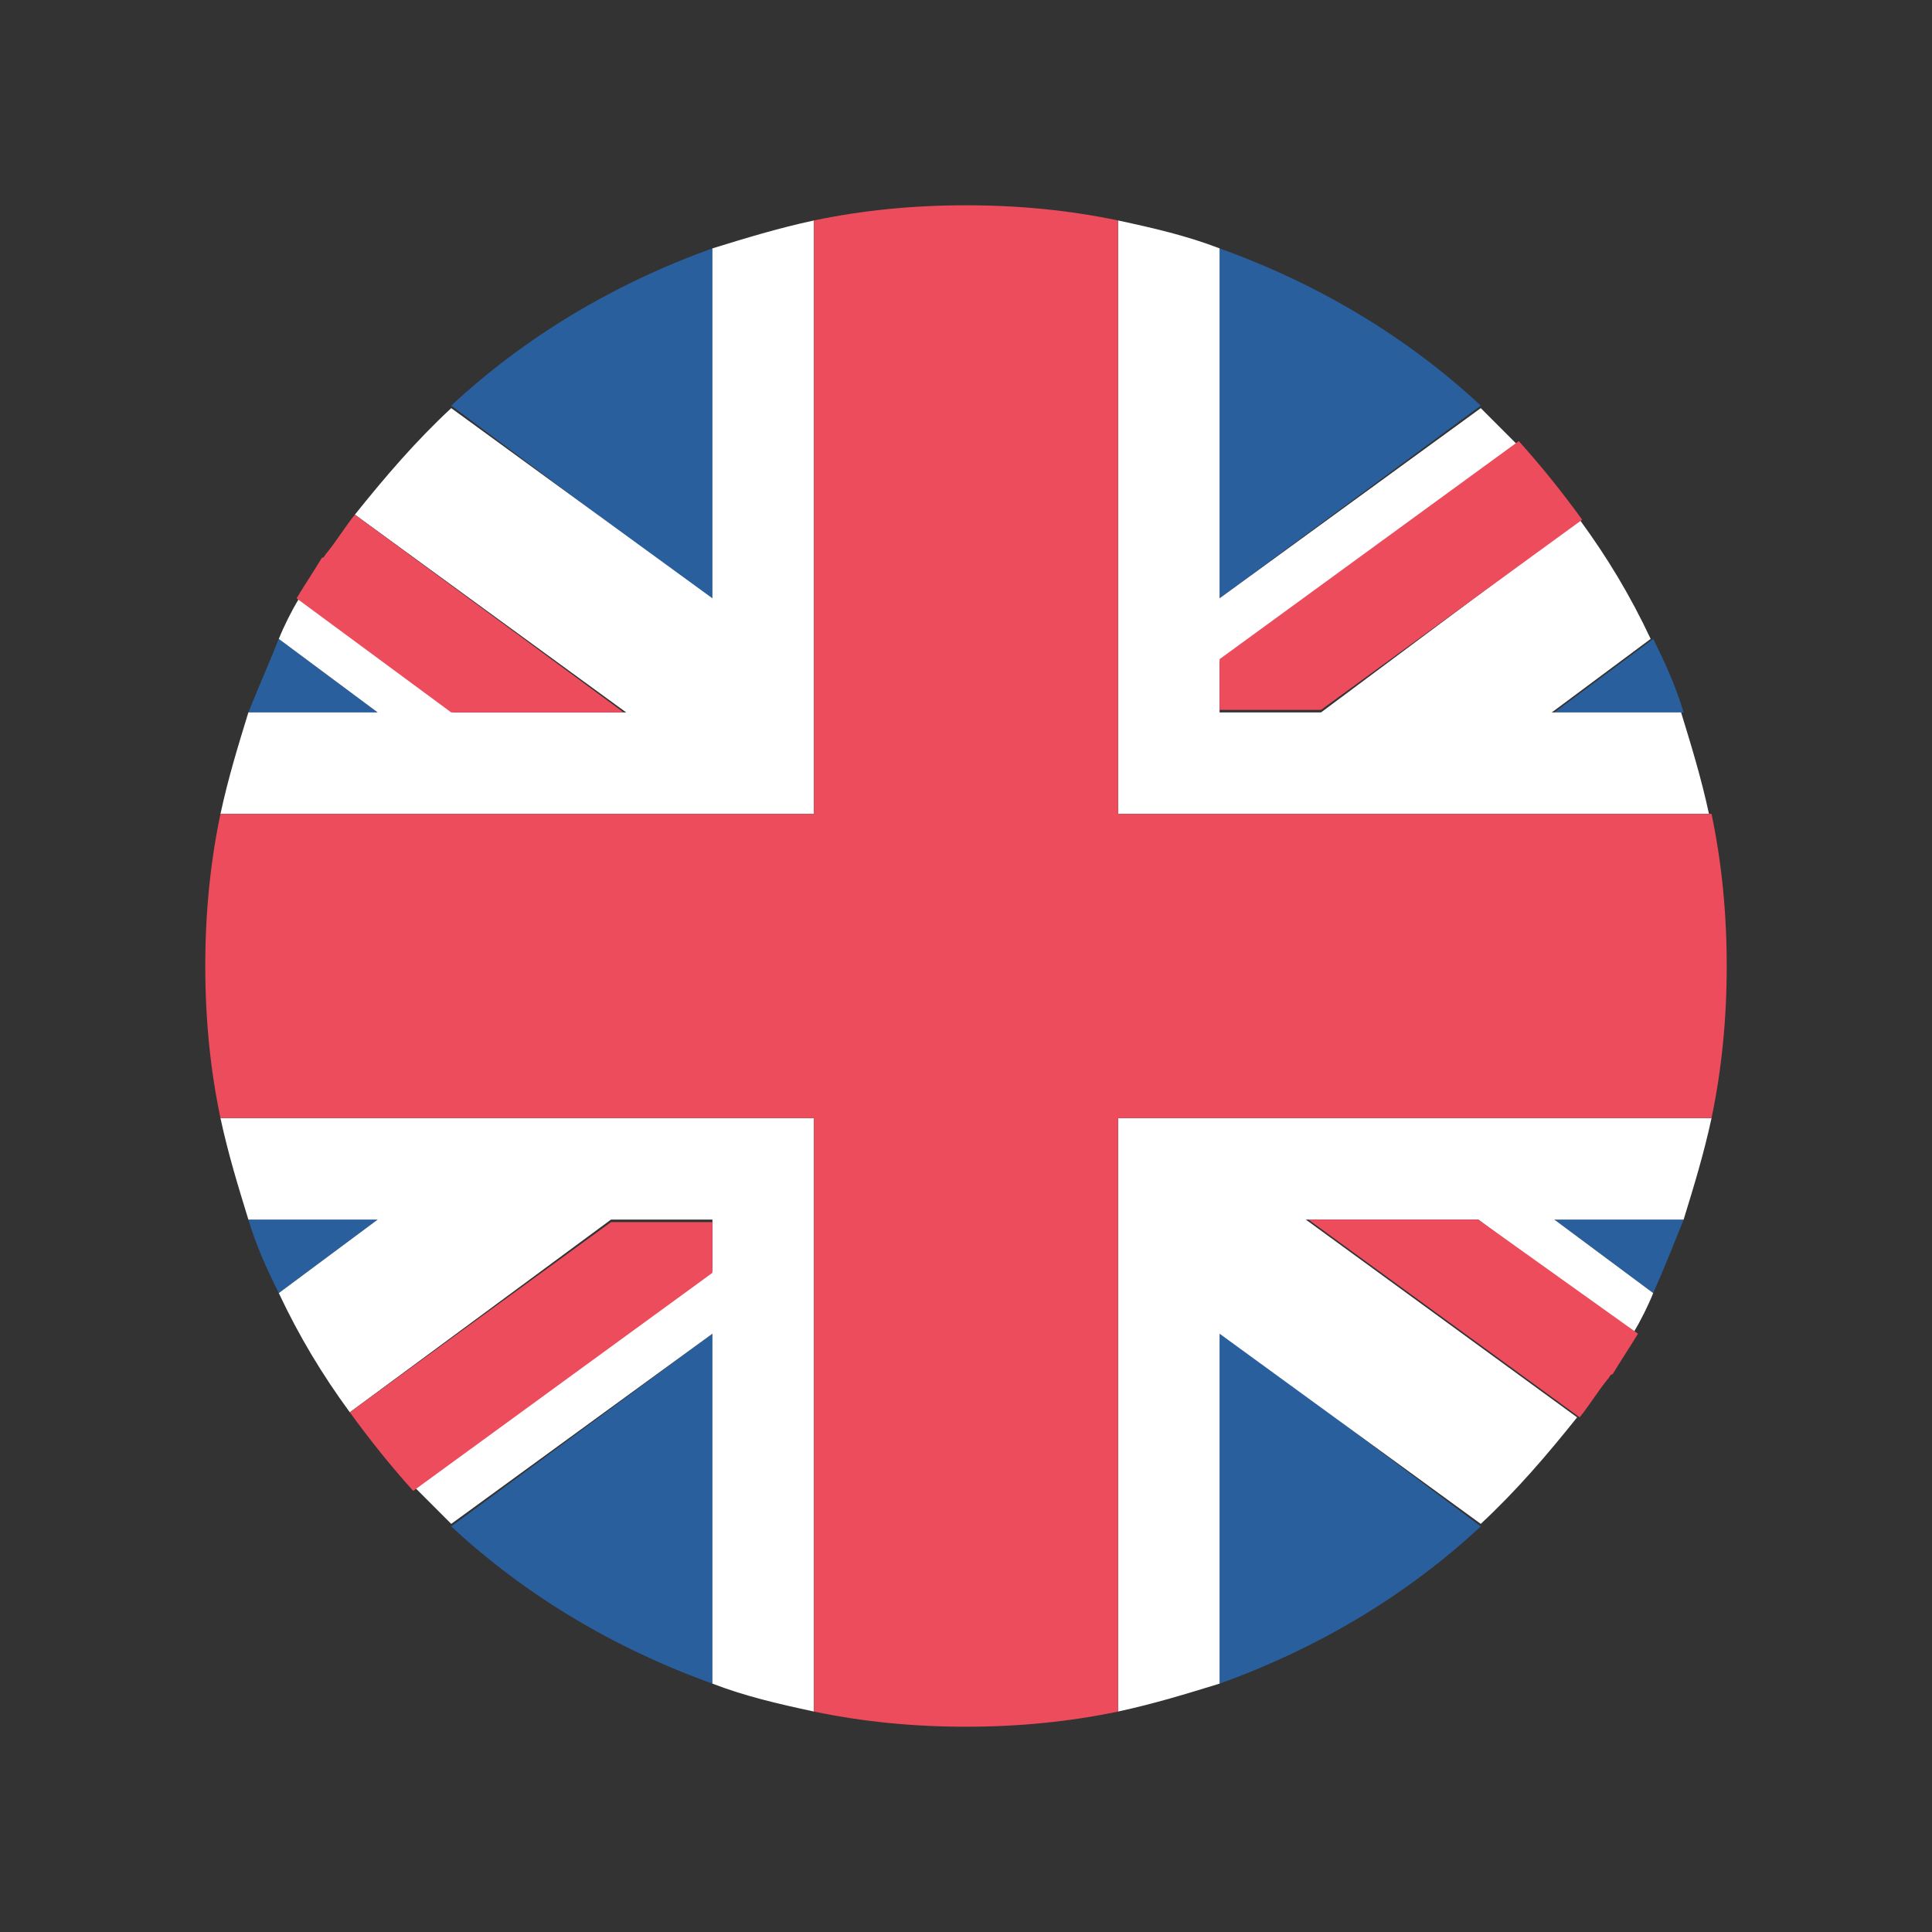 <svg width="100" height="100" viewBox="0 0 100 100" fill="none" xmlns="http://www.w3.org/2000/svg">
<rect x="0" y="0" width="100" height="100" fill="#333333" stroke="none"/>
<path d="M36.875 87.144V69.031L23.356 79.006C27.163 82.55 31.756 85.306 36.875 87.144V87.144ZM63.125 87.144C68.244 85.306 72.838 82.55 76.644 79.006L63.125 68.9V87.144V87.144ZM12.856 63.125C13.25 64.438 13.775 65.619 14.431 66.931L19.55 63.125H12.856ZM80.45 63.125L85.569 66.931C86.094 65.75 86.619 64.438 87.144 63.125H80.45Z" fill="#2A5F9E"/>
<path d="M38.844 57.875H11.412C11.806 59.712 12.331 61.419 12.856 63.125H19.55L14.431 66.931C15.481 69.162 16.663 71.131 18.106 73.1L31.625 63.125H36.875V65.75L21.519 77.037L23.356 78.875L36.875 69.031V87.144C38.581 87.8 40.288 88.194 42.125 88.588V57.875H38.844ZM88.588 57.875H57.875V88.588C59.712 88.194 61.419 87.669 63.125 87.144V69.031L76.644 78.875C78.481 77.169 80.056 75.331 81.631 73.362L67.588 63.125H76.513L84.519 69.031C84.912 68.375 85.306 67.588 85.569 66.931L80.45 63.125H87.144C87.669 61.419 88.194 59.712 88.588 57.875" fill="white"/>
<path d="M18.106 73.1C19.156 74.544 20.206 75.856 21.387 77.169L36.875 65.881V63.256H31.625L18.106 73.1ZM67.719 63.125L81.763 73.362C82.287 72.706 82.681 72.05 83.206 71.394C83.338 71.263 83.338 71.131 83.469 71.131C83.862 70.475 84.388 69.688 84.781 69.031L76.513 63.125H67.719Z" fill="#ED4C5C"/>
<path d="M63.125 12.856V30.969L76.644 20.994C72.838 17.45 68.244 14.694 63.125 12.856ZM36.875 12.856C31.756 14.694 27.163 17.45 23.356 20.994L36.875 31.1V12.856ZM87.144 36.875C86.75 35.562 86.225 34.381 85.569 33.069L80.45 36.875H87.144V36.875ZM19.55 36.875L14.431 33.069C13.906 34.381 13.381 35.562 12.856 36.875H19.55Z" fill="#2A5F9E"/>
<path d="M61.156 42.125H88.456C88.062 40.288 87.537 38.581 87.013 36.875H80.319L85.438 33.069C84.388 30.837 83.206 28.869 81.763 26.9L68.375 36.875H63.125V34.25L78.481 22.962L76.644 21.125L63.125 30.969V12.856C61.419 12.2 59.712 11.806 57.875 11.412V42.125H61.156ZM11.412 42.125H42.125V11.412C40.288 11.806 38.581 12.331 36.875 12.856V30.969L23.356 21.125C21.519 22.831 19.944 24.669 18.369 26.637L32.413 36.875H23.488L15.481 30.969C15.088 31.625 14.694 32.413 14.431 33.069L19.55 36.875H12.856C12.331 38.581 11.806 40.288 11.412 42.125Z" fill="white"/>
<path d="M81.894 26.9C80.844 25.456 79.794 24.144 78.612 22.831L63.125 34.119V36.744H68.375L81.894 26.9V26.9ZM32.281 36.875L18.369 26.637C17.844 27.294 17.45 27.95 16.925 28.606C16.794 28.738 16.794 28.869 16.663 28.869C16.269 29.525 15.744 30.312 15.35 30.969L23.356 36.875H32.281Z" fill="#ED4C5C"/>
<path d="M88.588 42.125H57.875V11.412C55.381 10.887 52.756 10.625 50 10.625C47.244 10.625 44.619 10.887 42.125 11.412V42.125H11.412C10.887 44.619 10.625 47.244 10.625 50C10.625 52.756 10.887 55.381 11.412 57.875H42.125V88.588C44.619 89.112 47.244 89.375 50 89.375C52.756 89.375 55.381 89.112 57.875 88.588V57.875H88.588C89.112 55.381 89.375 52.756 89.375 50C89.375 47.244 89.112 44.619 88.588 42.125Z" fill="#ED4C5C"/>
</svg>
